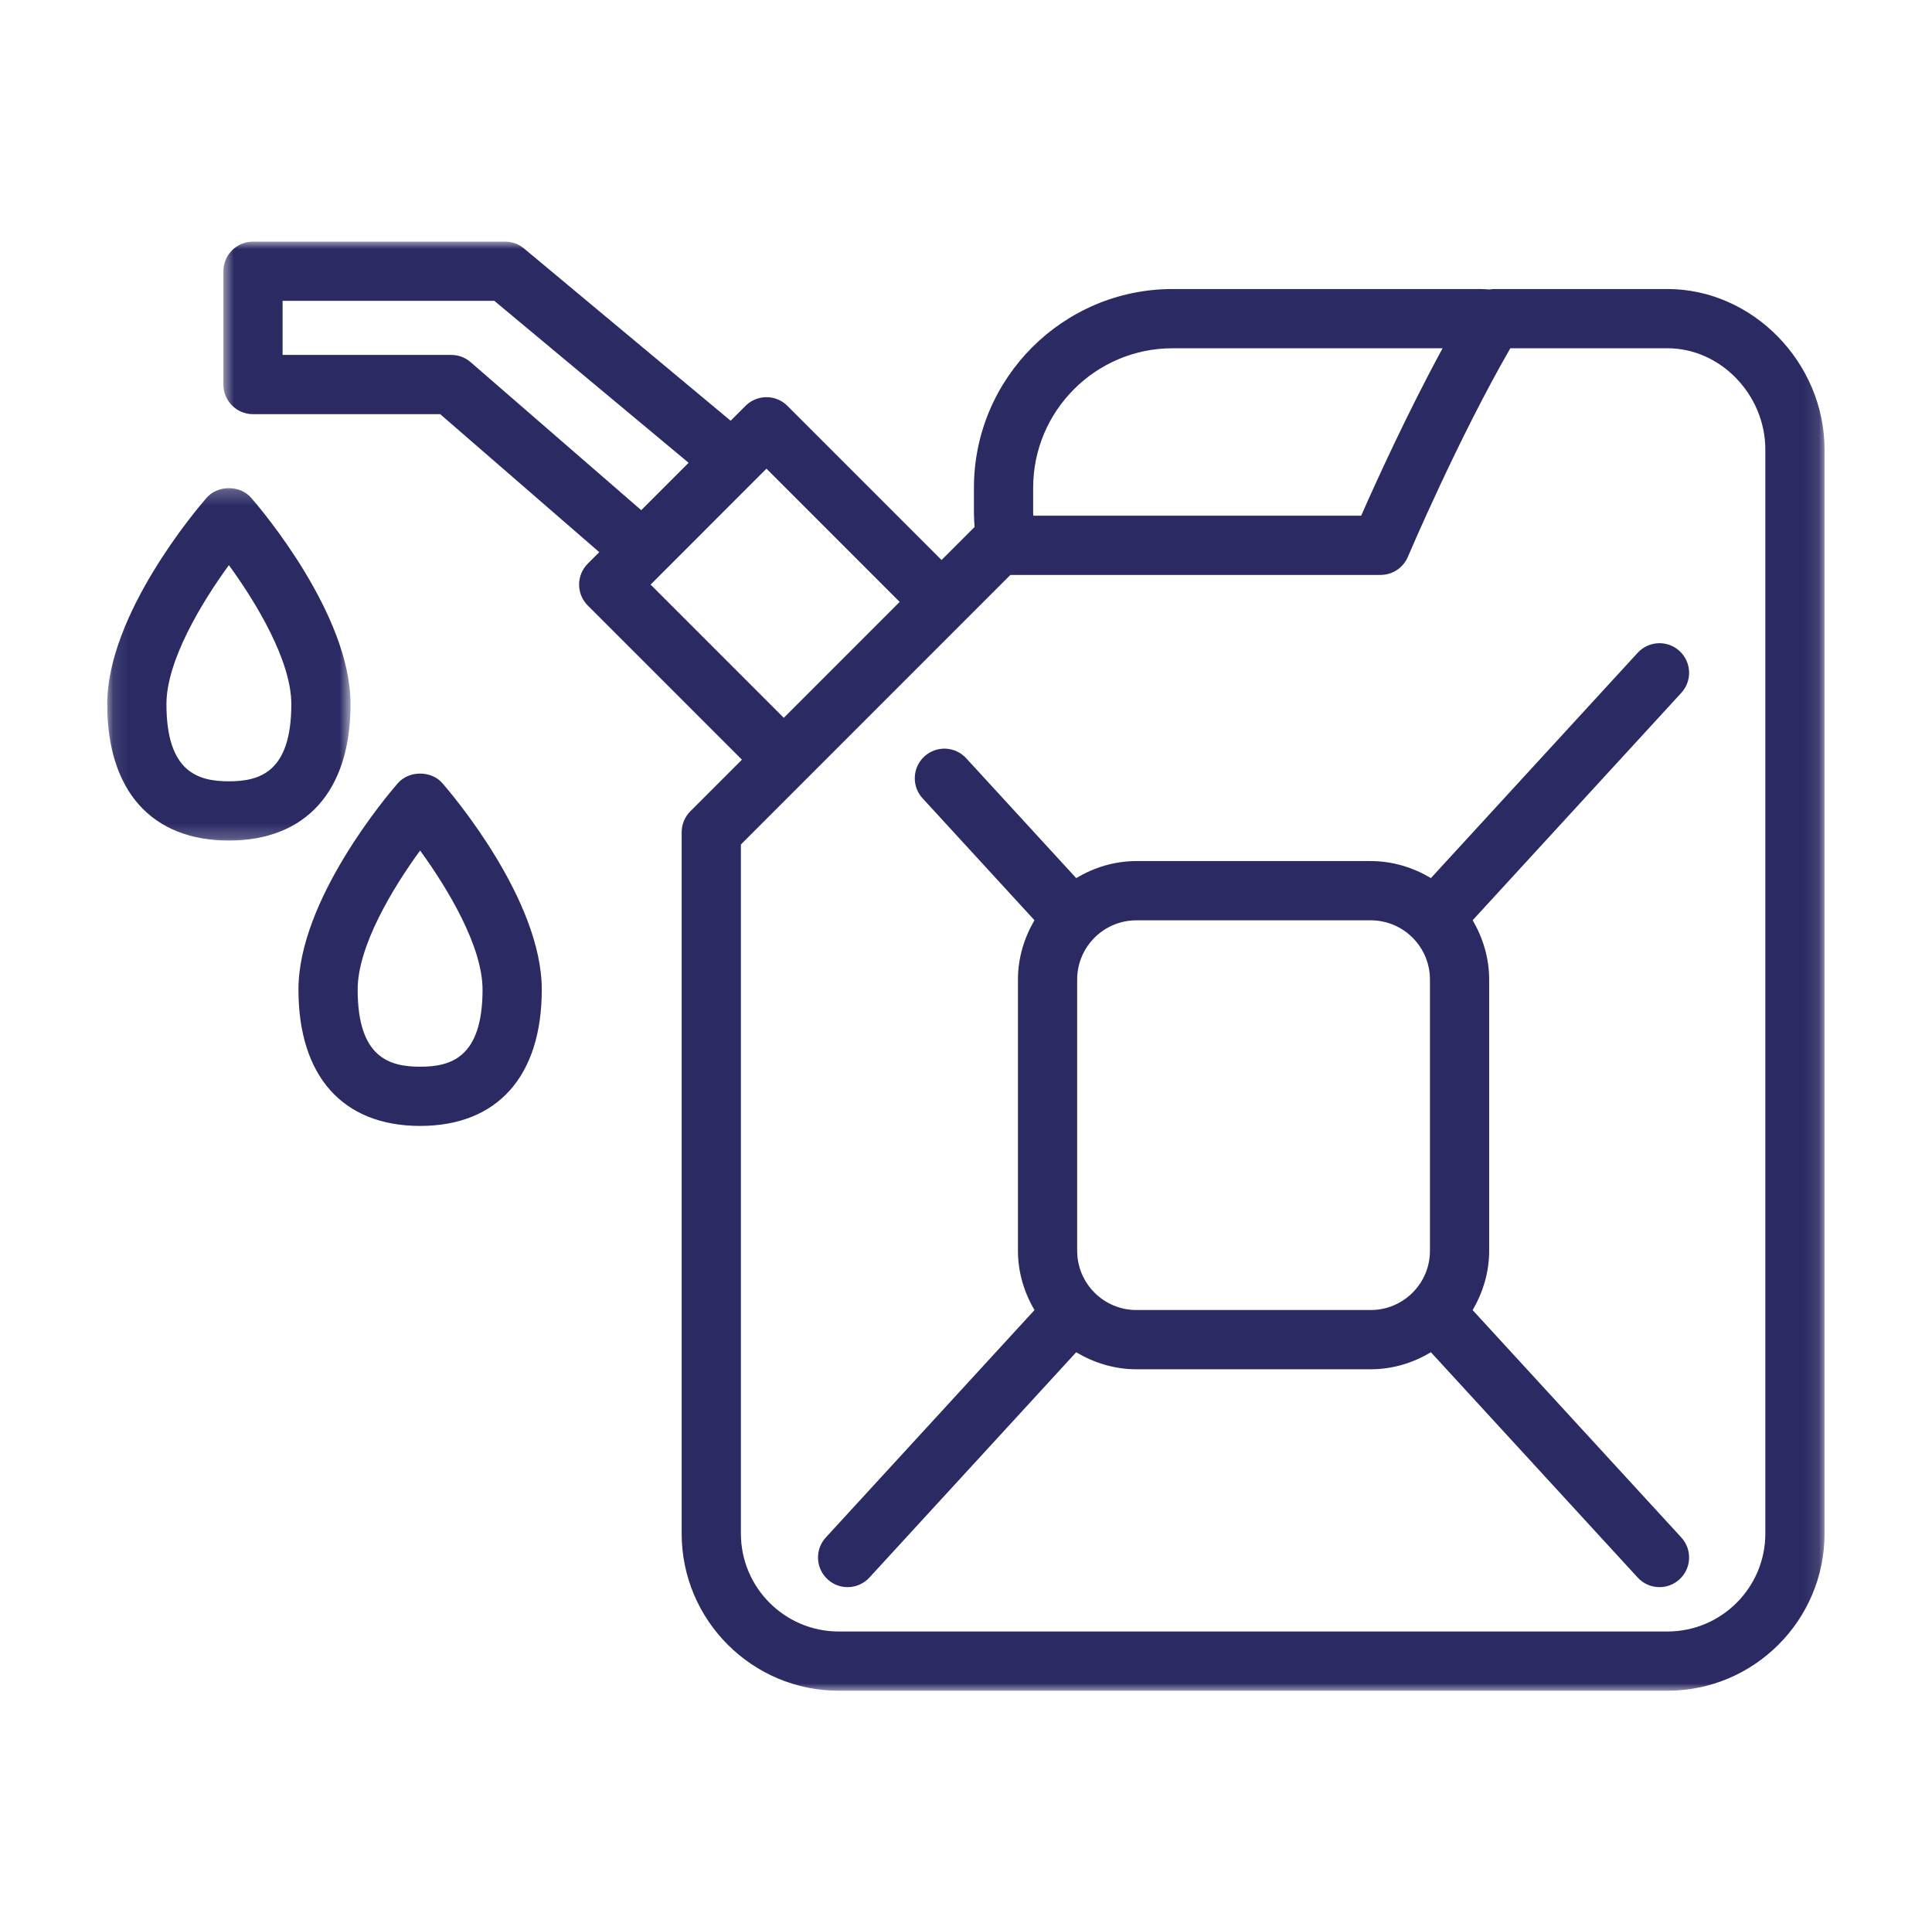 <svg width="128" height="127" viewBox="0 0 128 127" fill="none" xmlns="http://www.w3.org/2000/svg">
<mask id="mask0_171_447" style="mask-type:luminance" maskUnits="userSpaceOnUse" x="14" y="15" width="107" height="97">
<path d="M14.696 15.994H120.881V111.994H14.696V15.994Z" fill="white"/>
</mask>
<g mask="url(#mask0_171_447)">
<path d="M110.473 111.989H55.57C49.831 111.989 45.162 107.32 45.162 101.581V55.124C45.162 54.604 45.369 54.105 45.737 53.737L49.154 50.32L38.942 40.109C38.176 39.342 38.176 38.101 38.942 37.334L39.703 36.574L29.165 27.433H16.762C15.678 27.433 14.8 26.555 14.8 25.472V17.965C14.8 16.882 15.678 16.004 16.762 16.004H33.462C33.92 16.004 34.365 16.165 34.718 16.459L48.408 27.869L49.395 26.882C50.161 26.116 51.402 26.116 52.168 26.882L62.38 37.094L64.57 34.904C64.551 34.615 64.526 34.329 64.526 34.036V32.307C64.526 25.049 70.431 19.144 77.689 19.144H98.068C98.281 19.144 98.488 19.165 98.699 19.175C98.78 19.165 98.86 19.144 98.944 19.144H110.473C116.115 19.144 120.881 24.016 120.881 29.784V101.581C120.881 107.32 116.213 111.989 110.473 111.989ZM32.751 19.927H18.723V23.509H29.897C30.369 23.509 30.825 23.68 31.182 23.989L42.484 33.793L45.623 30.654L32.751 19.927ZM50.781 31.043L43.103 38.722L51.928 47.546L59.606 39.868L50.781 31.043ZM77.69 23.067C72.595 23.067 68.449 27.213 68.449 32.307V34.036C68.449 34.078 68.461 34.116 68.462 34.157H90.181C91.121 32.022 93.219 27.399 95.576 23.067H77.69ZM116.958 29.784C116.958 26.143 113.989 23.067 110.473 23.067H100.064C96.615 29.035 93.309 36.803 93.274 36.885C92.966 37.609 92.256 38.081 91.468 38.081H66.941L49.086 55.936V101.581C49.086 105.157 51.994 108.066 55.57 108.066H110.473C114.049 108.066 116.958 105.157 116.958 101.581V29.784Z" fill="#2B2A63"/>
</g>
<path d="M111.272 104.611C110.896 104.956 110.42 105.127 109.946 105.127C109.416 105.127 108.887 104.913 108.5 104.491L94.802 89.569C93.629 90.268 92.276 90.696 90.814 90.696H75.288C73.826 90.696 72.473 90.268 71.3 89.569L57.602 104.491C57.215 104.913 56.687 105.127 56.156 105.127C55.683 105.127 55.207 104.956 54.831 104.611C54.033 103.878 53.979 102.636 54.712 101.838L68.536 86.777C67.859 85.617 67.442 84.286 67.442 82.849V64.882C67.442 63.444 67.859 62.114 68.536 60.953L61.123 52.877C60.39 52.079 60.444 50.838 61.241 50.105C62.041 49.371 63.281 49.426 64.013 50.224L71.3 58.162C72.473 57.463 73.826 57.035 75.288 57.035H90.814C92.276 57.035 93.63 57.463 94.802 58.162L108.5 43.239C109.233 42.442 110.474 42.387 111.272 43.12C112.07 43.852 112.124 45.094 111.391 45.892L97.567 60.953C98.244 62.113 98.661 63.444 98.661 64.882V82.849C98.661 84.286 98.244 85.617 97.567 86.778L111.391 101.838C112.124 102.636 112.07 103.878 111.272 104.611ZM94.738 64.882C94.738 62.718 92.978 60.959 90.814 60.959H75.288C73.125 60.959 71.365 62.718 71.365 64.882V82.849C71.365 85.012 73.125 86.772 75.288 86.772H90.814C92.978 86.772 94.738 85.012 94.738 82.849V64.882Z" fill="#2B2A63"/>
<mask id="mask1_171_447" style="mask-type:luminance" maskUnits="userSpaceOnUse" x="7" y="32" width="17" height="24">
<path d="M7.104 32.237H23.229V55.783H7.104V32.237Z" fill="white"/>
</mask>
<g mask="url(#mask1_171_447)">
<path d="M16.644 32.976C17.317 33.75 23.224 40.708 23.224 46.641C23.224 52.382 20.286 55.674 15.164 55.674C10.041 55.674 7.104 52.382 7.104 46.641C7.104 40.708 13.01 33.75 13.684 32.976C14.429 32.12 15.899 32.12 16.644 32.976ZM15.164 51.751C17.21 51.751 19.301 51.143 19.301 46.641C19.301 43.77 16.973 39.914 15.164 37.433C13.355 39.914 11.027 43.77 11.027 46.641C11.027 51.143 13.118 51.751 15.164 51.751Z" fill="#2B2A63"/>
</g>
<path d="M29.314 51.881C29.987 52.655 35.894 59.612 35.894 65.546C35.894 71.286 32.956 74.578 27.833 74.578C22.711 74.578 19.773 71.286 19.773 65.546C19.773 59.612 25.68 52.655 26.354 51.881C27.099 51.026 28.569 51.026 29.314 51.881ZM27.833 70.655C29.88 70.655 31.97 70.047 31.97 65.546C31.97 62.673 29.64 58.818 27.833 56.336C26.024 58.813 23.696 62.664 23.696 65.546C23.696 70.047 25.788 70.655 27.833 70.655Z" fill="#2B2A63"/>
</svg>
